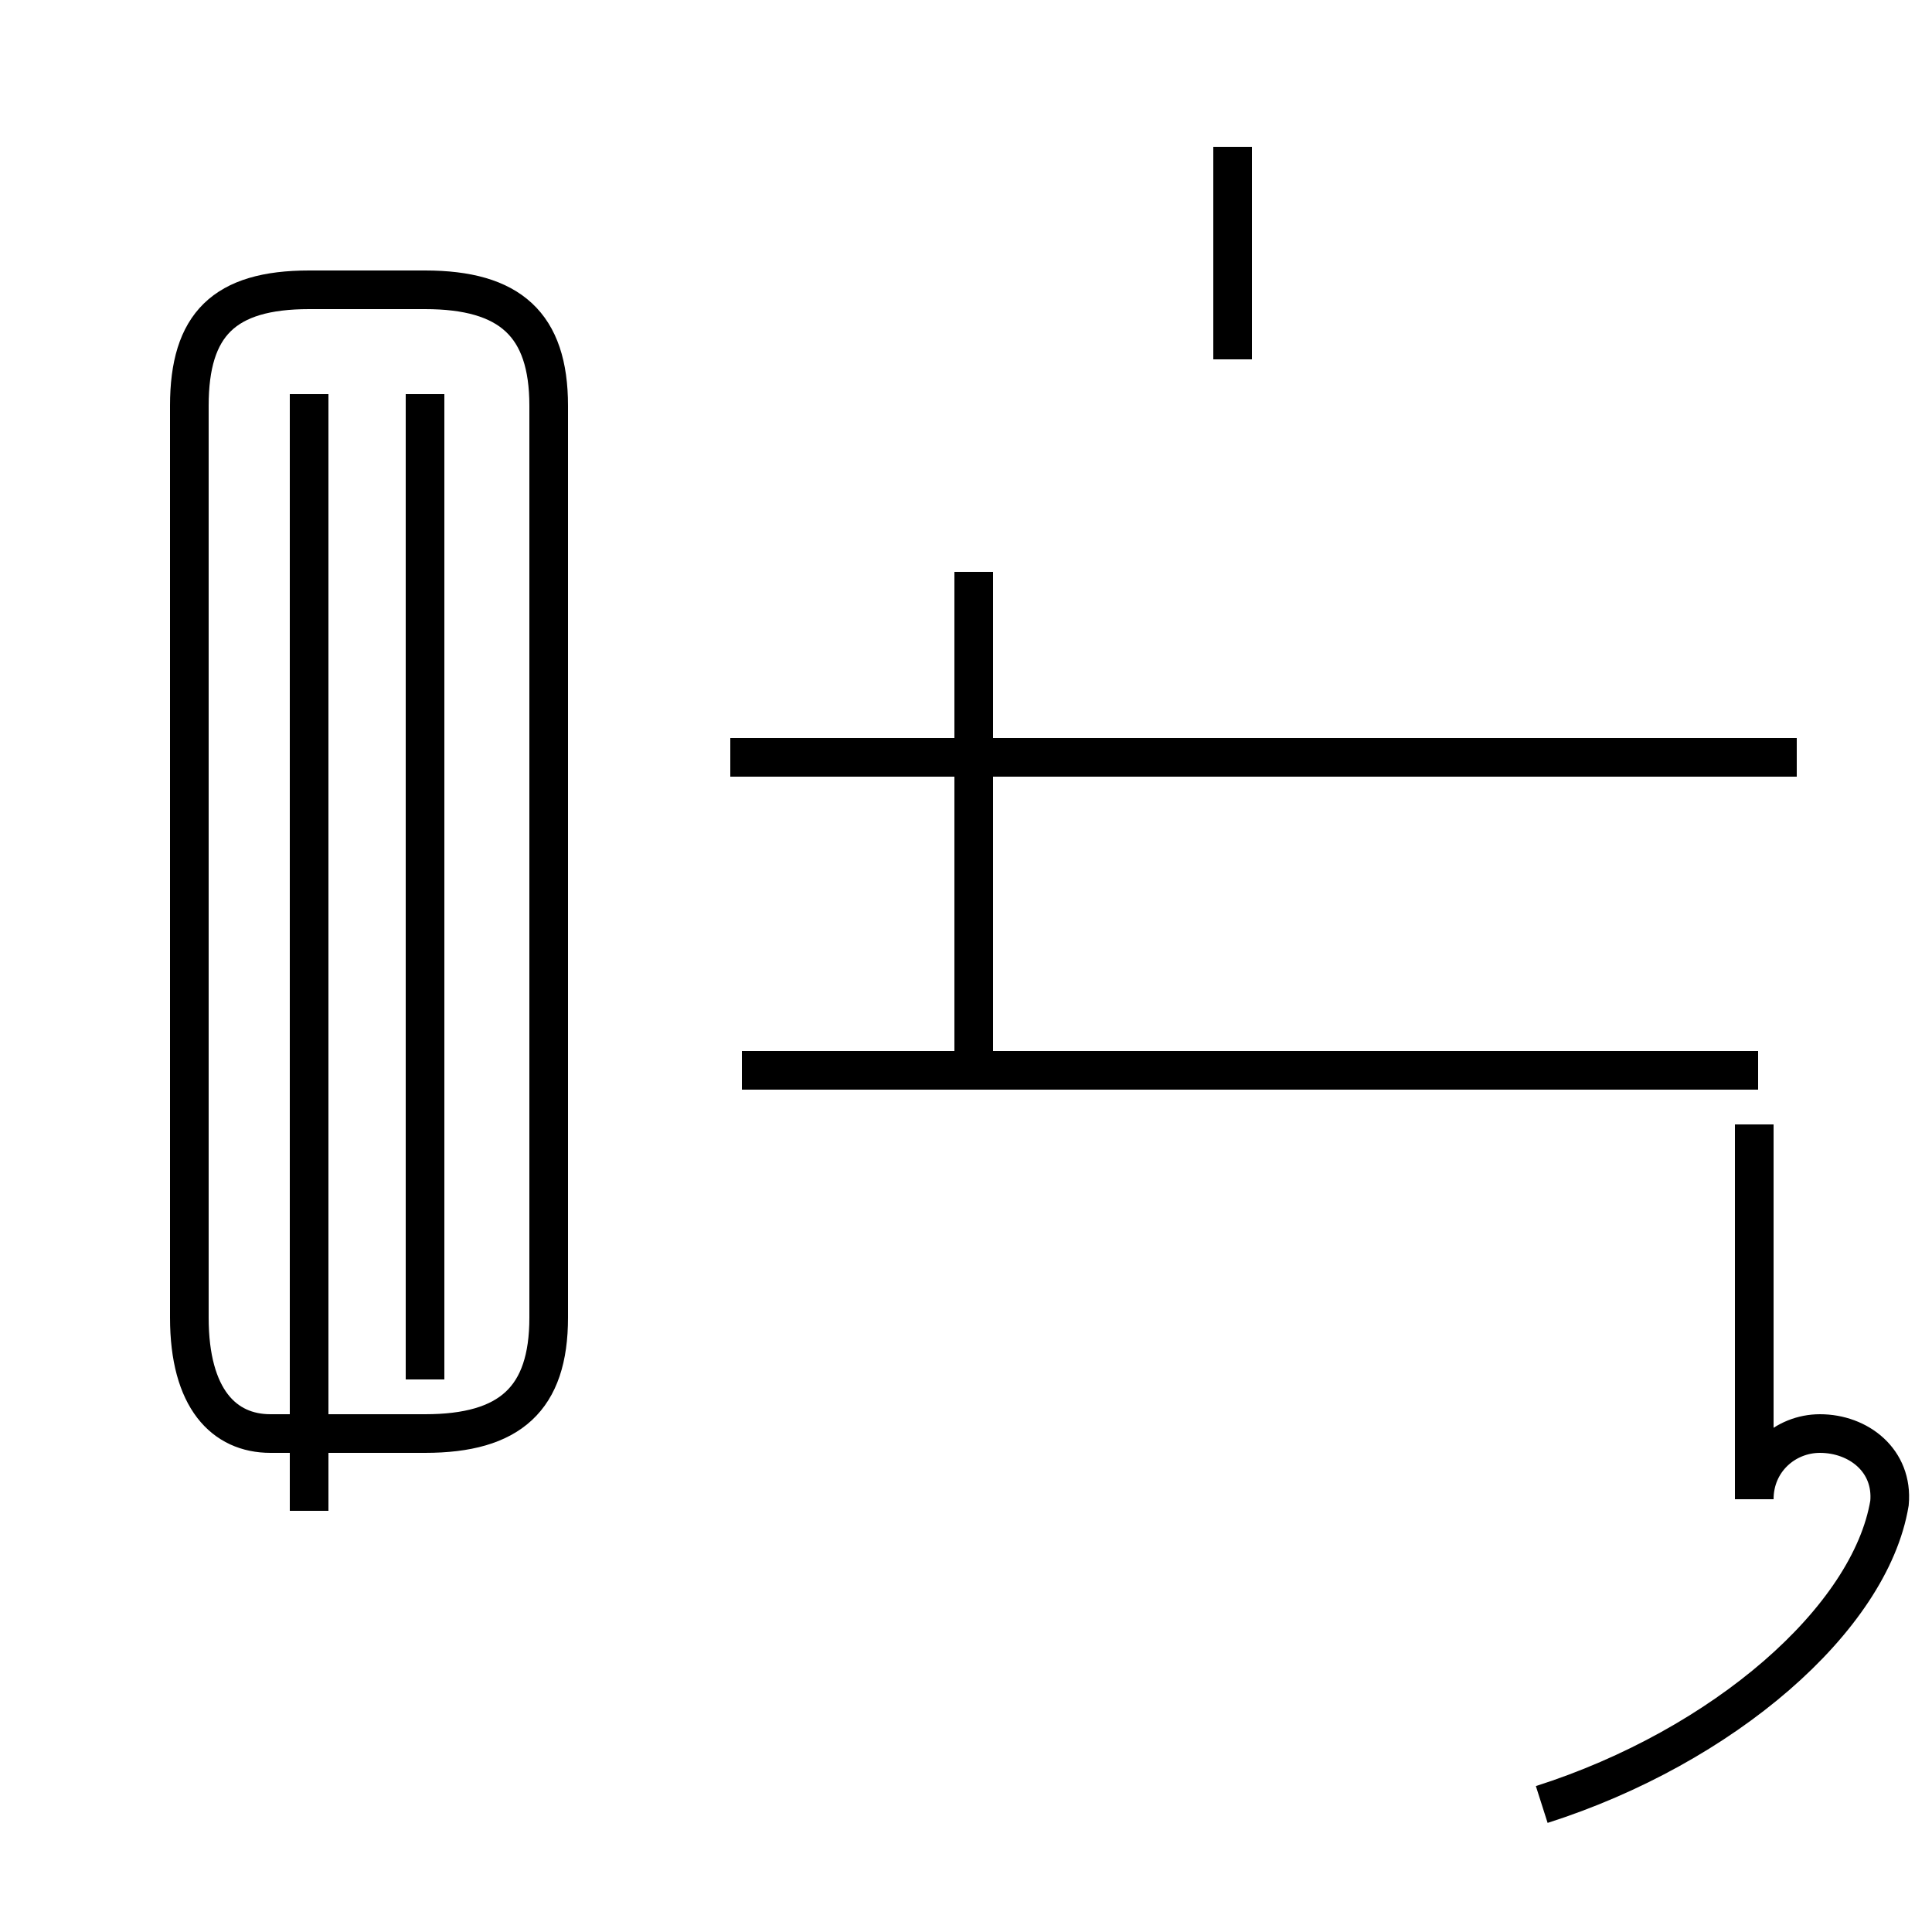 <?xml version='1.0' encoding='utf8'?>
<svg viewBox="0.0 -44.0 50.0 50.0" version="1.1" xmlns="http://www.w3.org/2000/svg">
<rect x="0.0" y="-44.0" width="50.0" height="50.0" fill="#808080" stroke="none"/>
<rect x="-1000" y="-1000" width="2000" height="2000" stroke="white" fill="white"/>
<g style="fill:none; stroke:#000000;  stroke-width:1">
<path d="M 8.0 4.9 L 8.0 33.8 M 11.0 8.3 L 11.0 33.8 M 8.0 6.9 L 11.0 6.9 C 13.2 6.9 14.2 7.8 14.2 9.9 L 14.2 33.5 C 14.2 35.6 13.2 36.5 11.0 36.5 L 8.0 36.5 C 5.8 36.5 4.9 35.6 4.9 33.5 L 4.9 9.9 C 4.9 7.8 5.8 6.9 7.0 6.9 Z M 31.9 34.7 L 31.9 40.2 M 25.2 29.2 L 25.2 16.3 M 45.5 16.3 L 19.2 16.3 M 46.5 24.4 L 18.9 24.4 M 39.9 -2.7 C 44.6 -1.2 48.4 2.1 48.9 5.1 C 49.0 6.2 48.1 6.9 47.1 6.9 C 46.2 6.9 45.4 6.2 45.4 5.2 L 45.4 14.9 " transform="scale(1, -1)" />
</g>
</svg>